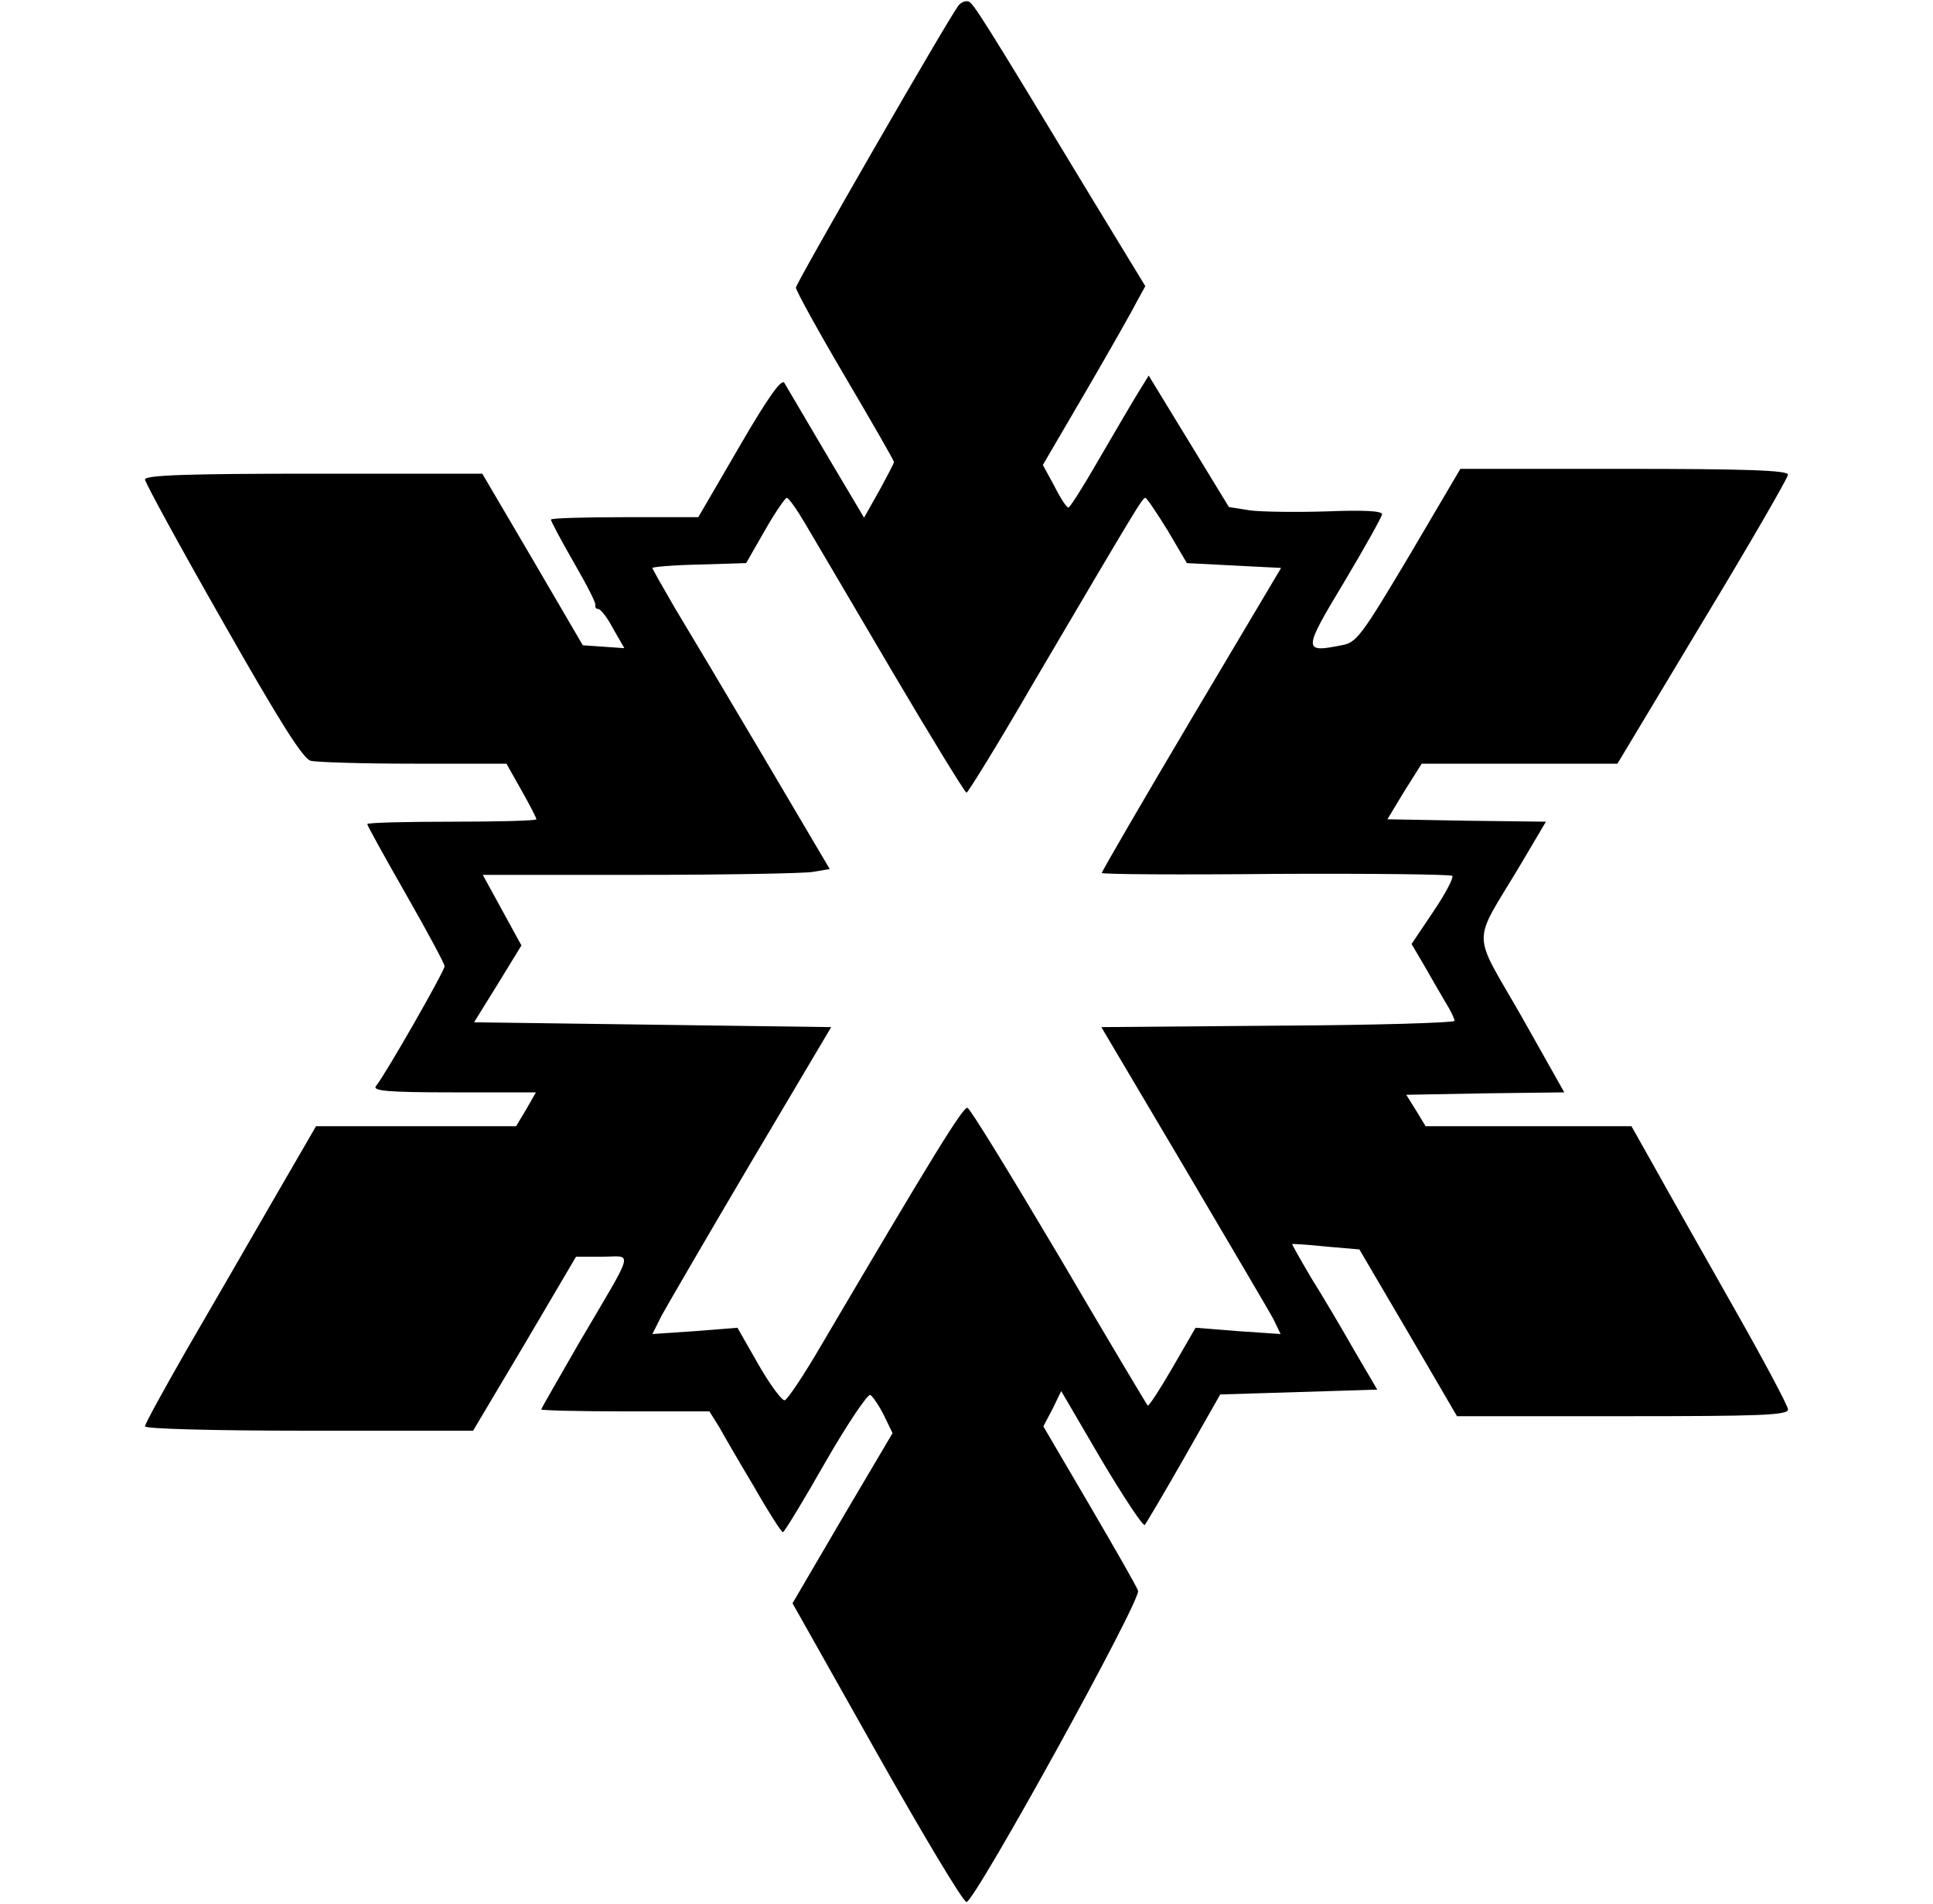<?xml version="1.0" standalone="no"?>
<!DOCTYPE svg PUBLIC "-//W3C//DTD SVG 20010904//EN"
 "https://www.w3.org/TR/2001/REC-SVG-20010904/DTD/svg10.dtd">
<svg version="1.0" xmlns="http://www.w3.org/2000/svg"
 width="400pt" height="394pt" viewBox="0 0 400 394"
 preserveAspectRatio="xMidYMid meet">
<g transform="translate(0,394) scale(0.1,-0.1)"
fill="#000000" stroke="none">
<path d="M1983 3928 c-21 -27 -336 -574 -336 -583 0 -6 45 -88 101 -183 56
-95 102 -175 102 -178 0 -2 -14 -29 -31 -60 l-31 -55 -79 133 c-43 73 -82 139
-86 146 -6 9 -35 -32 -93 -132 l-85 -146 -152 0 c-84 0 -153 -2 -153 -5 0 -3
21 -43 47 -88 26 -45 47 -85 45 -89 -1 -5 2 -8 6 -8 5 0 19 -18 31 -41 l23
-40 -43 3 -43 3 -104 178 -104 177 -349 0 c-260 0 -349 -3 -349 -12 0 -6 72
-138 161 -294 117 -206 166 -284 182 -288 12 -3 108 -6 214 -6 l191 0 31 -55
c17 -30 31 -57 31 -60 0 -3 -79 -5 -175 -5 -96 0 -175 -2 -175 -5 0 -3 36 -68
80 -145 44 -77 80 -144 80 -149 0 -10 -123 -225 -142 -248 -8 -10 25 -13 160
-13 l171 0 -20 -35 -21 -35 -207 0 -207 0 -91 -157 c-50 -87 -130 -225 -177
-306 -47 -82 -86 -153 -86 -158 0 -5 137 -9 340 -9 l339 0 107 180 106 180 54
0 c64 0 70 22 -47 -177 -43 -75 -79 -137 -79 -139 0 -2 78 -4 174 -4 l174 0
20 -32 c10 -18 43 -75 73 -125 29 -51 56 -93 59 -93 3 0 43 66 88 145 46 80
88 142 93 139 5 -3 18 -22 28 -42 l18 -37 -104 -176 -103 -176 174 -309 c96
-170 179 -309 186 -309 17 0 362 625 355 644 -3 9 -49 89 -101 178 l-95 162
19 36 18 37 83 -142 c46 -77 86 -138 90 -135 3 4 40 66 81 138 l75 132 163 5
162 5 -47 80 c-25 44 -65 112 -89 150 -23 39 -41 71 -40 71 0 1 32 -1 70 -5
l69 -6 101 -172 101 -173 343 0 c285 0 342 2 342 14 0 7 -51 103 -113 212 -62
110 -135 238 -162 287 l-49 87 -213 0 -213 0 -20 33 -20 32 164 3 163 2 -89
158 c-103 180 -103 144 -4 309 l55 93 -164 2 -164 3 35 58 36 57 202 0 203 0
176 293 c98 162 177 299 177 305 0 9 -89 12 -339 12 l-339 0 -106 -180 c-99
-166 -109 -180 -140 -185 -80 -16 -80 -11 5 130 43 72 78 135 79 141 0 7 -37
9 -114 6 -63 -2 -135 -1 -159 2 l-44 7 -83 136 -83 136 -24 -39 c-13 -21 -49
-83 -80 -136 -31 -54 -59 -98 -62 -98 -4 0 -17 20 -29 44 l-24 44 90 154 c49
84 96 167 105 185 l17 31 -109 179 c-225 372 -247 407 -257 410 -6 2 -16 -2
-21 -9z m-317 -1071 c17 -29 98 -166 179 -304 82 -139 152 -253 155 -253 3 0
66 102 139 228 212 360 225 382 231 382 3 0 23 -30 46 -67 l40 -68 97 -5 98
-5 -186 -313 c-102 -172 -185 -315 -185 -318 0 -3 162 -4 360 -2 197 1 362 -1
365 -4 4 -3 -14 -37 -39 -74 l-45 -67 27 -46 c14 -25 34 -59 44 -76 10 -16 18
-33 18 -37 0 -4 -164 -9 -365 -10 l-366 -3 170 -287 c93 -158 177 -300 186
-317 l15 -31 -88 6 -88 7 -48 -83 c-26 -45 -49 -80 -51 -78 -2 2 -85 141 -183
308 -99 167 -184 306 -190 308 -9 3 -75 -105 -303 -492 -35 -60 -69 -111 -75
-113 -5 -2 -30 31 -54 73 l-44 77 -88 -7 -88 -6 19 38 c11 20 94 163 185 317
l166 280 -369 5 -370 5 49 79 49 80 -40 73 -40 73 323 0 c178 0 339 3 359 6
l36 6 -137 232 c-75 127 -158 266 -184 309 -25 43 -46 80 -46 82 0 2 44 6 97
7 l97 3 39 68 c21 37 42 67 45 67 4 0 21 -24 38 -53z"/>
</g>
</svg>
